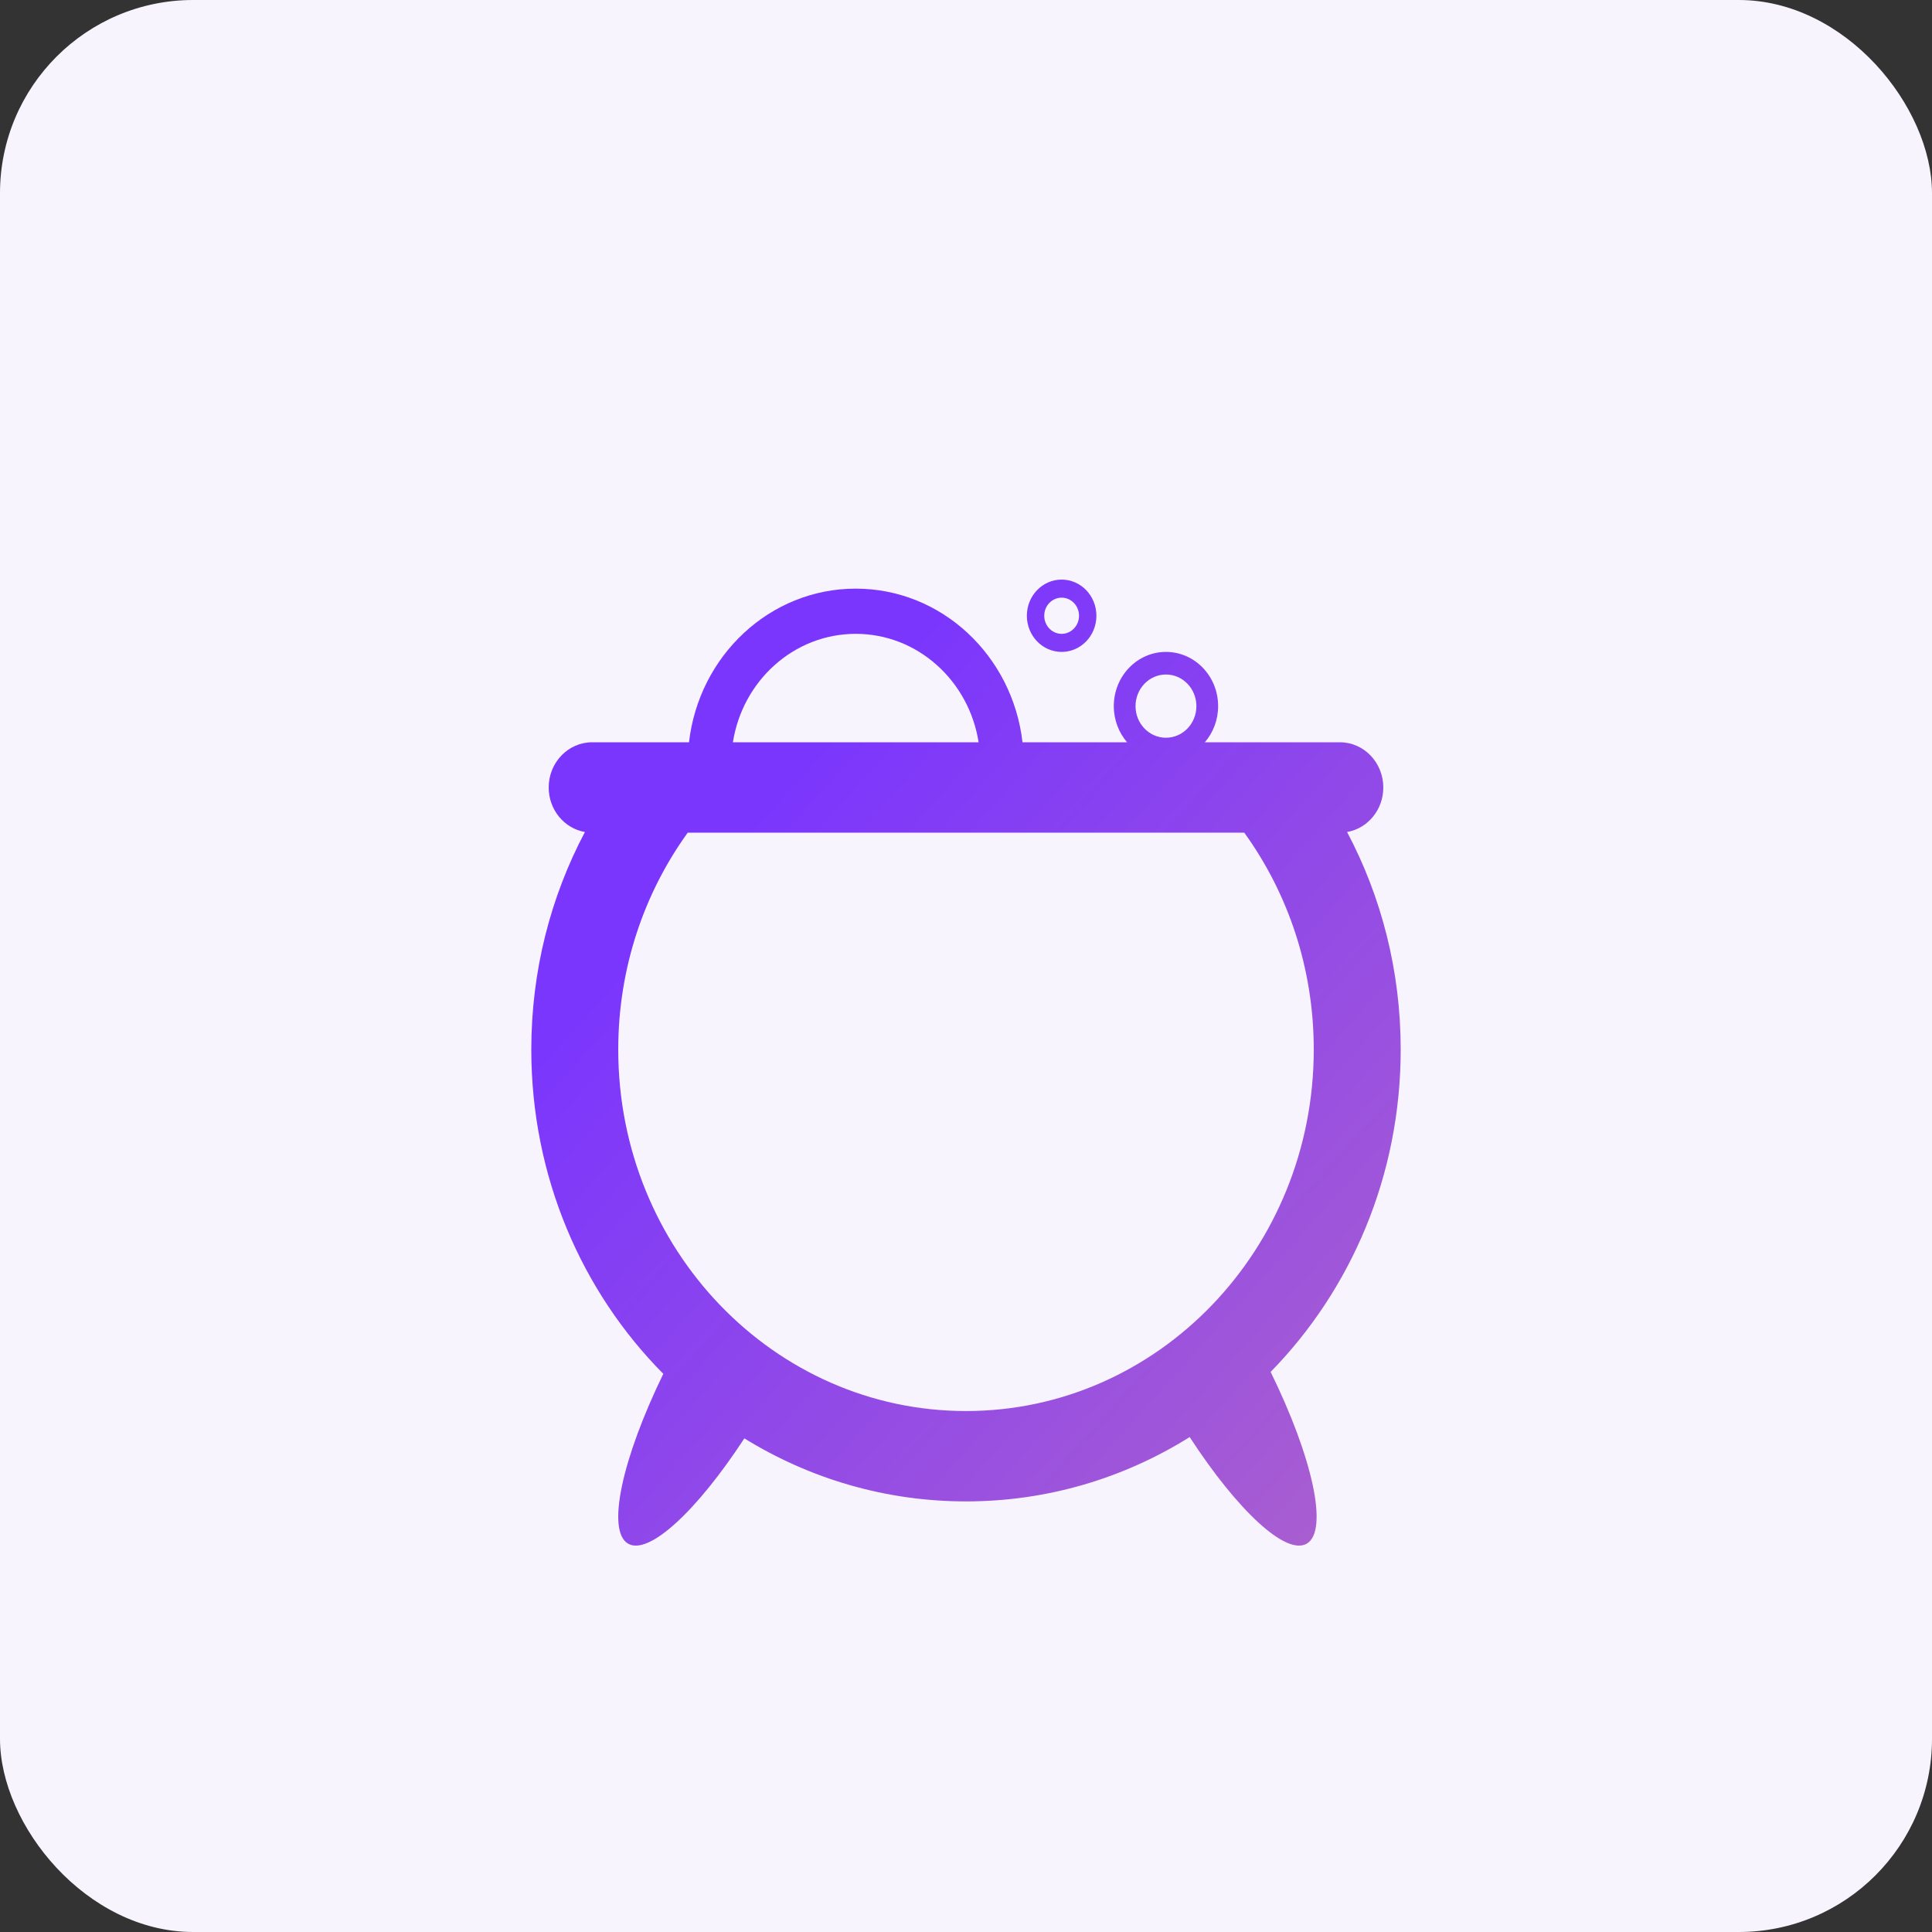 <svg width="40" height="40" viewBox="0 0 40 40" fill="none" xmlns="http://www.w3.org/2000/svg">
<rect x="0" y="0" width="40" height="40" fill="#333333" stroke="none"/>
<rect width="40" height="40" rx="4" fill="#F8F4FE"/>
<g clip-path="url(#clip0_9_324)">
<path fill-rule="evenodd" clip-rule="evenodd" d="M21.98 13.497C22.378 13.497 22.7 13.162 22.7 12.748C22.7 12.335 22.378 12 21.98 12C21.582 12 21.26 12.335 21.26 12.748C21.26 13.162 21.582 13.497 21.98 13.497ZM21.98 13.123C22.179 13.123 22.34 12.955 22.34 12.748C22.34 12.542 22.179 12.374 21.98 12.374C21.781 12.374 21.62 12.542 21.62 12.748C21.62 12.955 21.781 13.123 21.98 13.123Z" fill="url(#paint0_linear_9_324)"/>
<path fill-rule="evenodd" clip-rule="evenodd" d="M24.945 15.368C25.116 15.169 25.22 14.907 25.22 14.62C25.22 13.999 24.736 13.497 24.14 13.497C23.544 13.497 23.06 13.999 23.06 14.62C23.06 14.907 23.164 15.169 23.335 15.368H21.17C20.964 13.576 19.497 12.187 17.717 12.187C15.938 12.187 14.471 13.576 14.265 15.368H12.26C11.763 15.368 11.36 15.787 11.36 16.304C11.36 16.767 11.684 17.152 12.11 17.226C11.402 18.562 11 20.097 11 21.73C11 24.364 12.047 26.744 13.733 28.444C12.882 30.191 12.551 31.688 13.001 31.958C13.429 32.214 14.429 31.282 15.411 29.78C16.755 30.609 18.324 31.085 20 31.085C21.694 31.085 23.278 30.599 24.631 29.753C25.619 31.271 26.627 32.216 27.058 31.958C27.511 31.685 27.173 30.168 26.307 28.404C27.969 26.706 29 24.343 29 21.73C29 20.097 28.598 18.562 27.89 17.226C28.316 17.152 28.64 16.767 28.64 16.304C28.64 15.787 28.237 15.368 27.74 15.368H24.945ZM24.77 14.62C24.77 14.981 24.488 15.274 24.14 15.274C23.792 15.274 23.51 14.981 23.51 14.62C23.51 14.258 23.792 13.965 24.14 13.965C24.488 13.965 24.77 14.258 24.77 14.62ZM15.174 15.368C15.373 14.095 16.436 13.123 17.717 13.123C18.999 13.123 20.061 14.095 20.261 15.368H15.174ZM14.239 17.239C13.335 18.491 12.8 20.044 12.8 21.73C12.8 25.863 16.024 29.214 20 29.214C23.976 29.214 27.2 25.863 27.2 21.73C27.2 20.044 26.665 18.491 25.761 17.239H14.239Z" fill="url(#paint1_linear_9_324)"/>
</g>
<defs>
<linearGradient id="paint0_linear_9_324" x1="20" y1="12" x2="34.419" y2="24.978" gradientUnits="userSpaceOnUse">
<stop stop-color="#7B36FD"/>
<stop offset="1" stop-color="#AA5FCF"/>
</linearGradient>
<linearGradient id="paint1_linear_9_324" x1="20" y1="12" x2="34.419" y2="24.978" gradientUnits="userSpaceOnUse">
<stop stop-color="#7B36FD"/>
<stop offset="1" stop-color="#AA5FCF"/>
</linearGradient>
<clipPath id="clip0_9_324">
<rect width="26.667" height="26.667" fill="white" transform="translate(6.667 6.667)"/>
</clipPath>
</defs>
</svg>
